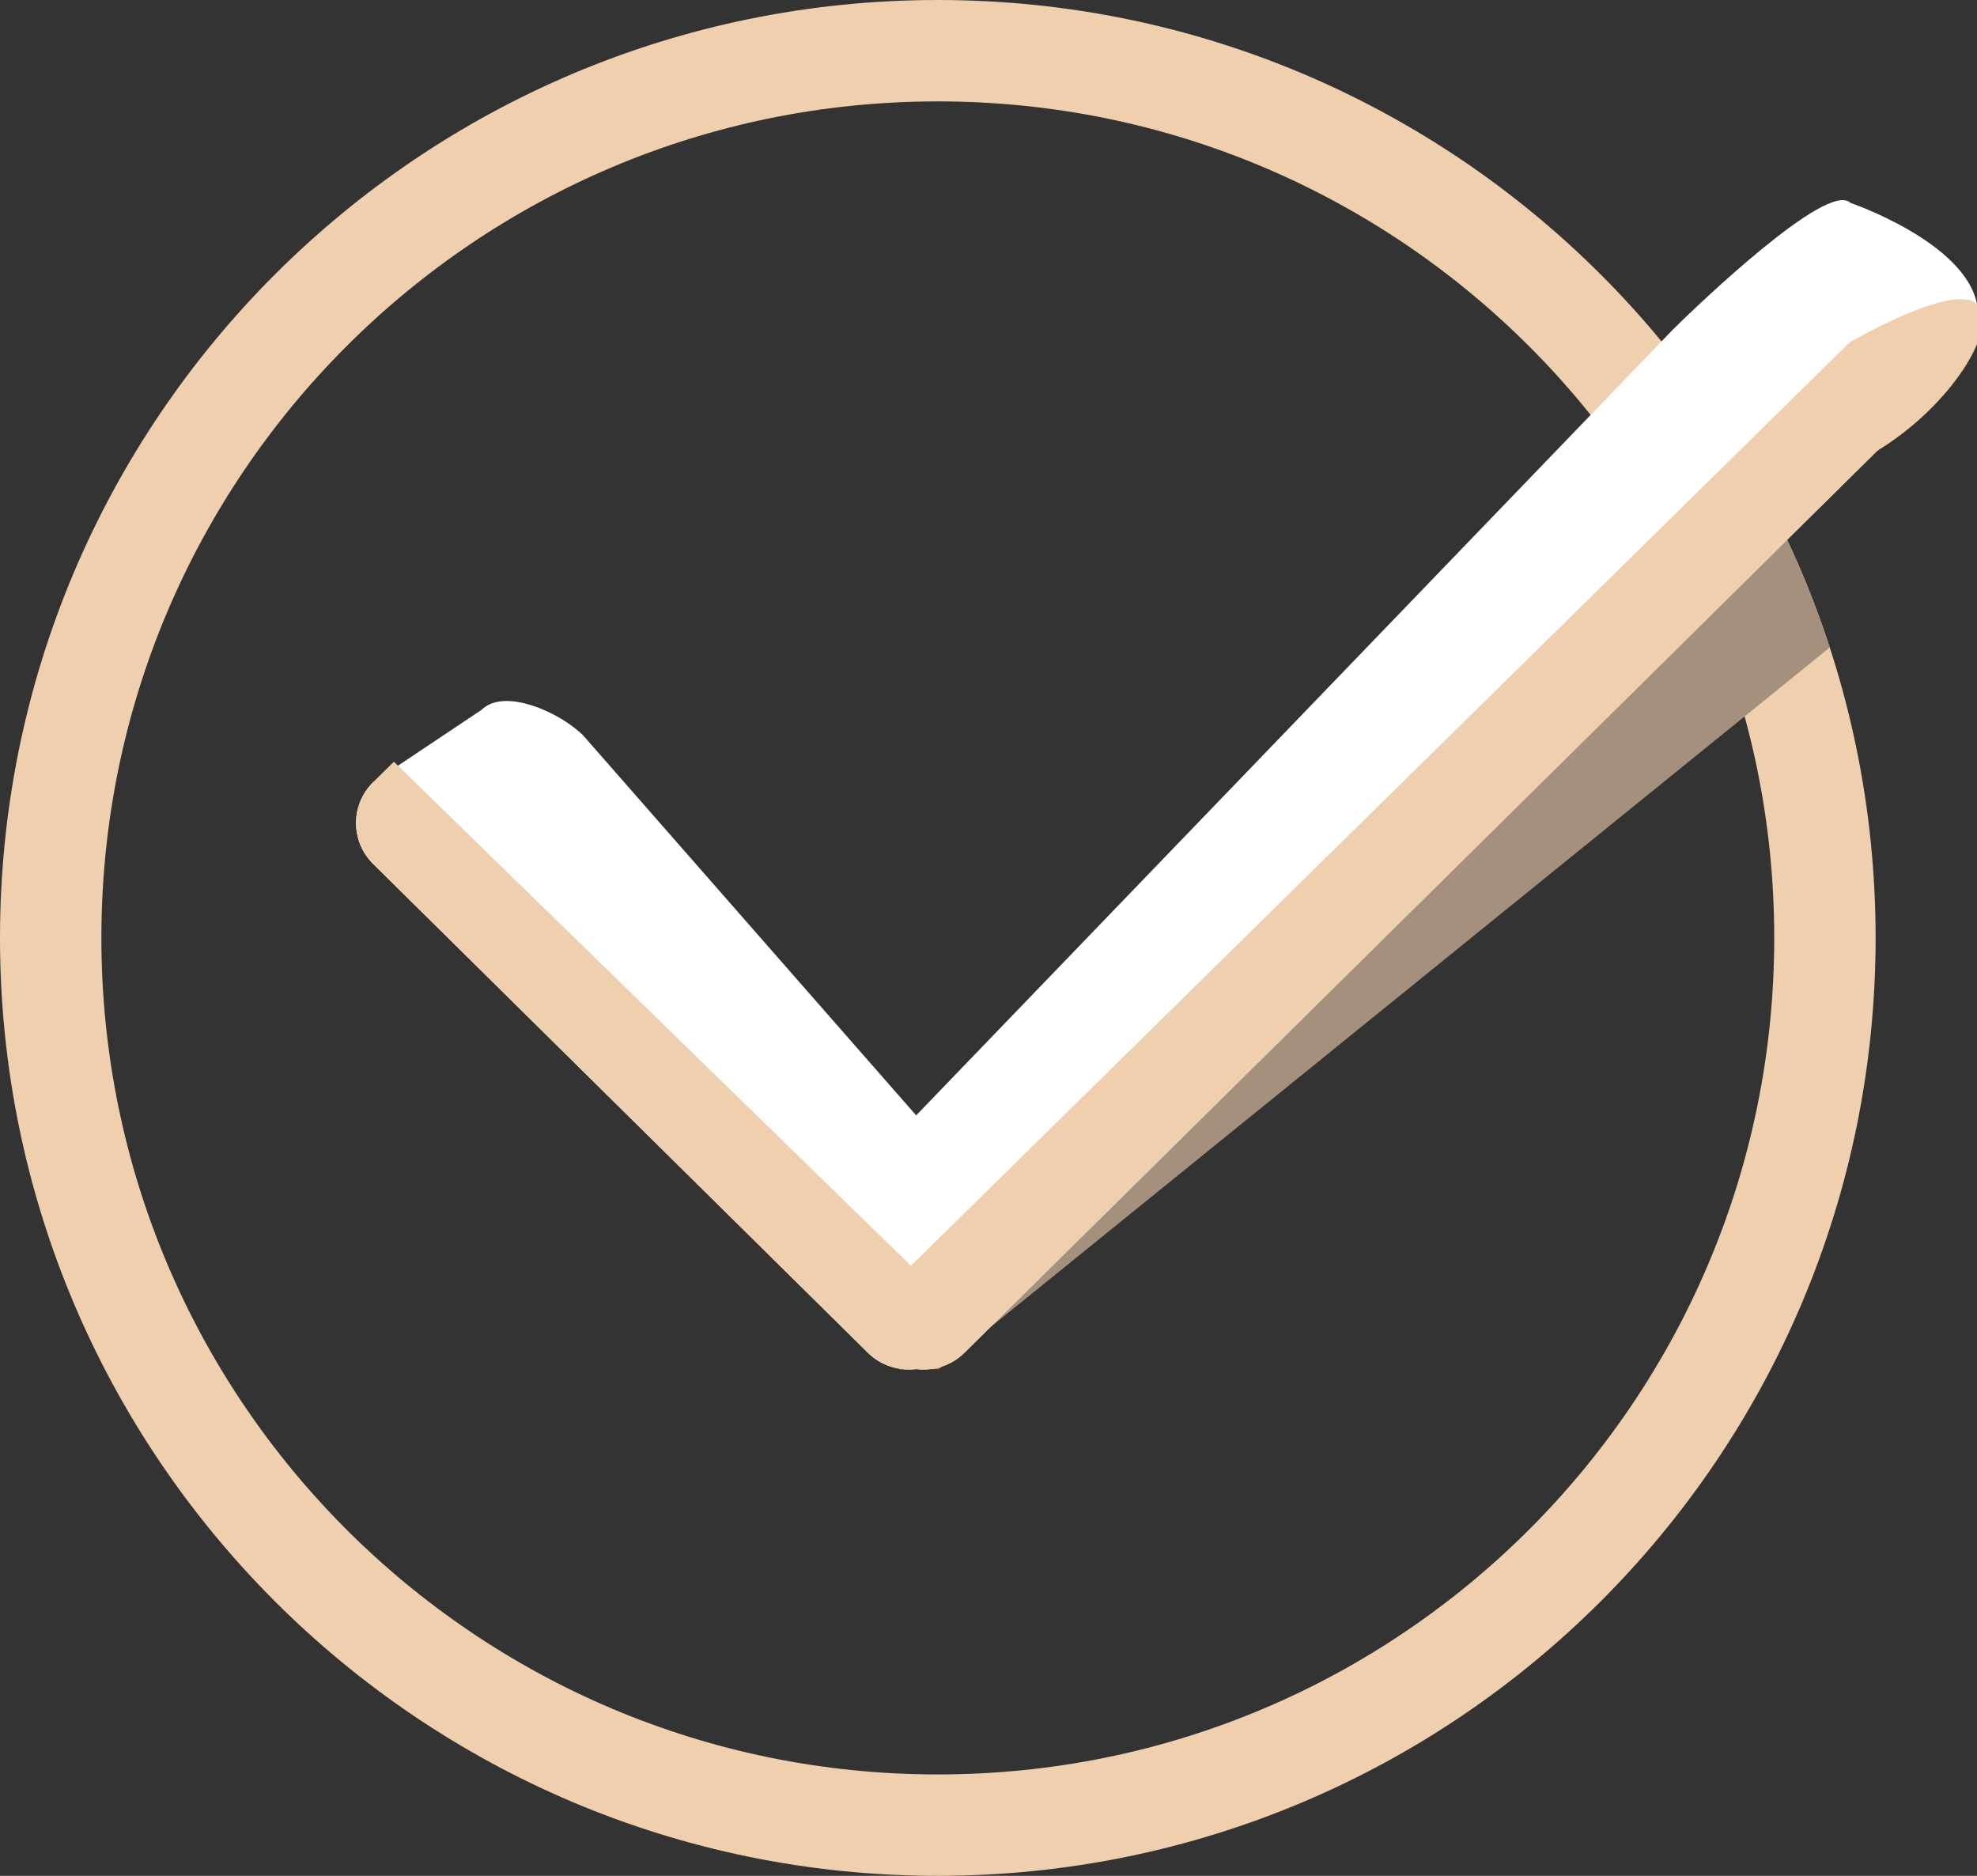 <svg width="39" height="37" viewBox="0 0 39 37" fill="none" xmlns="http://www.w3.org/2000/svg">
<rect x="0" y="0" width="39" height="37" fill="#333333" stroke="none"/>
<g clip-path="url(#clip0_2_6)">
<path d="M36 18.5C36 28.165 28.165 36 18.5 36C8.835 36 1 28.165 1 18.5C1 8.835 8.835 1 18.5 1C28.165 1 36 8.835 36 18.5Z" stroke="#EFCFAD" stroke-width="2"/>
<path d="M36.093 12.773C35.569 11.163 34.832 9.649 33.913 8.267L17.719 25.133L17.751 27.01L18.516 27.006L36.093 12.773Z" fill="#A4907D"/>
<path d="M39 6C38.763 4.772 36.5 4 36.5 4C36.05 3.555 33.45 6.056 33 6.501L18.073 22L11.5 14.501C11.049 14.055 9.951 13.555 9.5 14.001L7.361 15.43C6.911 15.874 6.911 16.596 7.361 17.041L17.121 26.683C17.381 26.941 17.734 27.044 18.073 27.004C18.412 27.044 18.765 26.941 19.025 26.683L37.03 8.894C37.48 8.449 39.259 7.343 39 6Z" fill="white"/>
<path d="M19.024 26.682L37.029 8.893C38.5 8 39.45 6.445 39 6C38.55 5.555 36.491 6.75 36.491 6.75L17.97 24.967L7.77 15.024L7.361 15.428C6.911 15.873 6.911 16.595 7.361 17.039L17.121 26.682C17.381 26.939 17.734 27.043 18.073 27.003C18.412 27.043 18.764 26.94 19.024 26.682Z" fill="#EFCFAD"/>
</g>
<defs>
<clipPath id="clip0_2_6">
<rect width="39" height="37" fill="white"/>
</clipPath>
</defs>
</svg>
